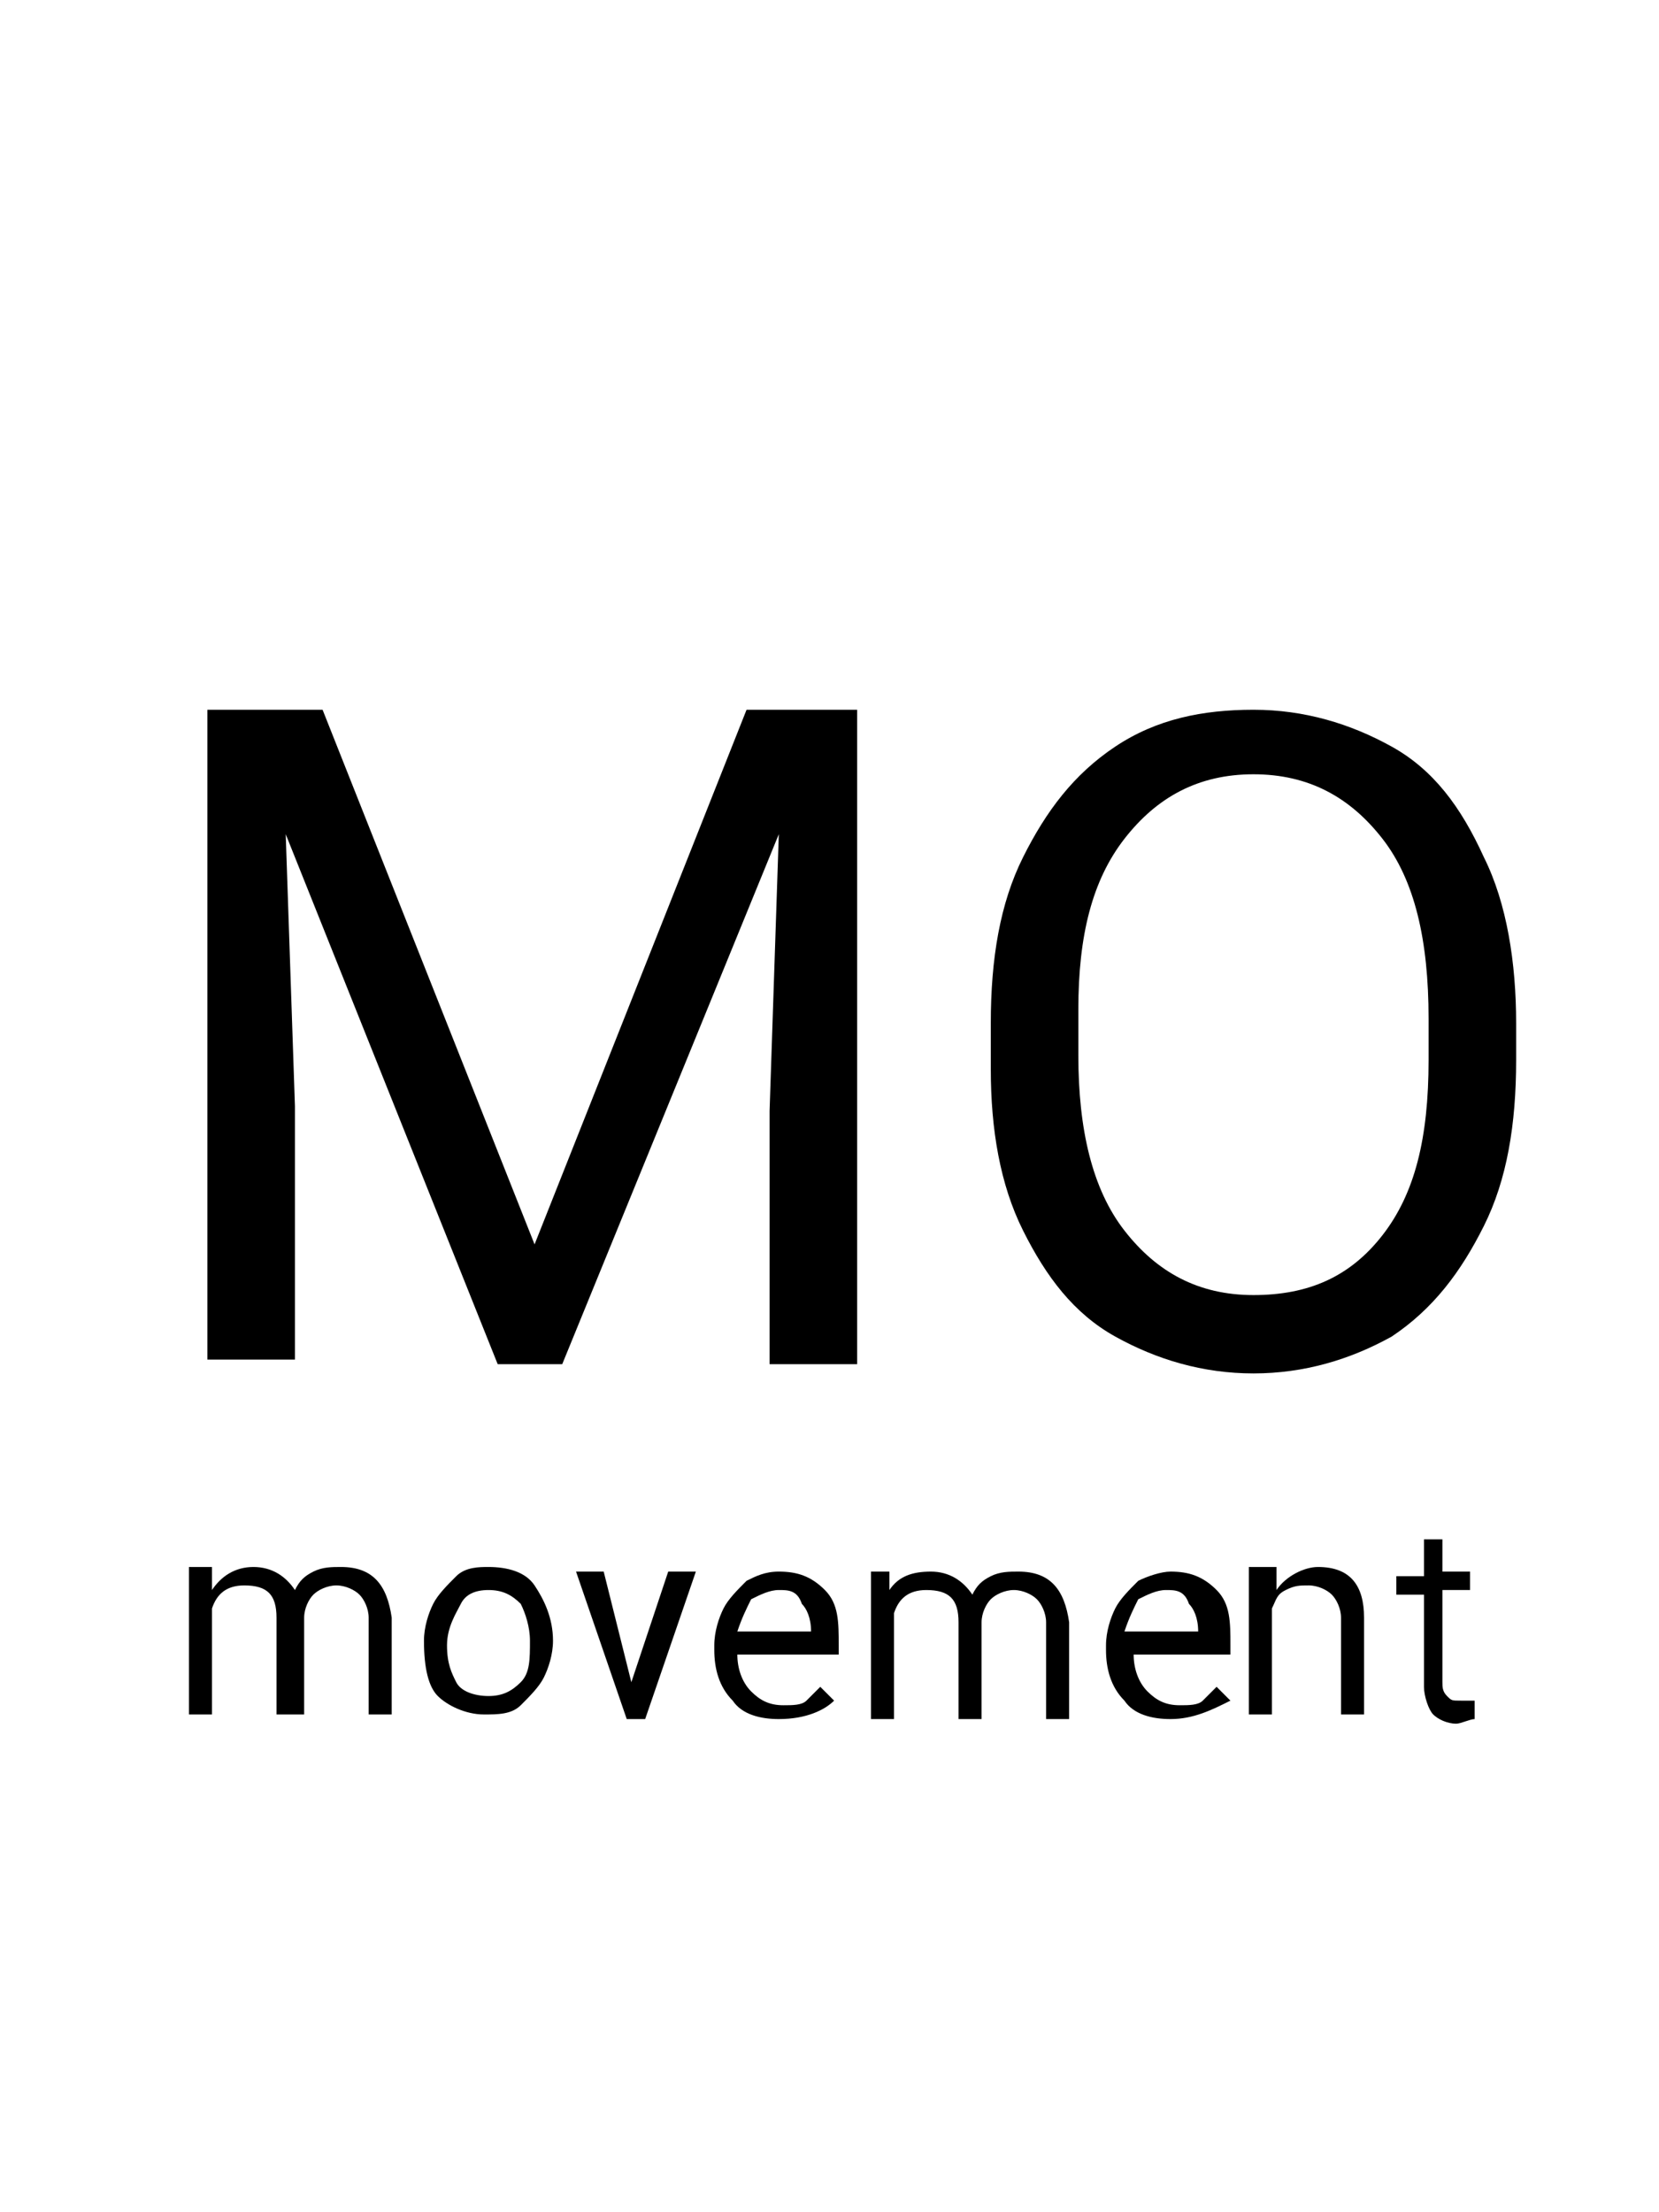 <?xml version="1.0" encoding="utf-8"?>
<!-- Generator: Adobe Illustrator 24.0.1, SVG Export Plug-In . SVG Version: 6.00 Build 0)  -->
<svg version="1.1" id="Layer_1" xmlns="http://www.w3.org/2000/svg" xmlns:xlink="http://www.w3.org/1999/xlink" x="0px" y="0px"
	 viewBox="0 0 36 48" style="enable-background:new 0 0 36 48;" xml:space="preserve">
<style type="text/css">
	.st0{enable-background:new    ;}
</style>
<title>Idea</title>
<desc>Created with Sketch.</desc>
<g class="st0">
	<path d="M7,15.4L11.6,27l4.6-11.6h2.4v14.2h-1.9v-5.5l0.2-6l-4.7,11.5h-1.4L6.2,18.1l0.2,5.9v5.5H4.5V15.4H7z"/>
	<path d="M32.9,23c0,1.4-0.2,2.6-0.7,3.6c-0.5,1-1.1,1.8-2,2.4c-0.9,0.5-1.9,0.8-3,0.8c-1.1,0-2.1-0.3-3-0.8c-0.9-0.5-1.5-1.3-2-2.3
		c-0.5-1-0.7-2.2-0.7-3.5v-1c0-1.4,0.2-2.6,0.7-3.6c0.5-1,1.1-1.8,2-2.4c0.9-0.6,1.9-0.8,3-0.8c1.1,0,2.1,0.3,3,0.8
		c0.9,0.5,1.5,1.3,2,2.4c0.5,1,0.7,2.3,0.7,3.6V23z M31,22.1c0-1.7-0.3-3-1-3.9s-1.6-1.4-2.8-1.4c-1.2,0-2.1,0.5-2.8,1.4
		c-0.7,0.9-1,2.1-1,3.7v1c0,1.6,0.3,2.9,1,3.8s1.6,1.4,2.8,1.4c1.2,0,2.1-0.4,2.8-1.3c0.7-0.9,1-2.1,1-3.8V22.1z"/>
</g>
<g class="st0">
	<path d="M4.6,34.1l0,0.4C4.8,34.2,5.1,34,5.5,34c0.4,0,0.7,0.2,0.9,0.5c0.1-0.2,0.2-0.3,0.4-0.4S7.2,34,7.4,34c0.7,0,1,0.4,1.1,1.1
		v2.1H8v-2.1c0-0.2-0.1-0.4-0.2-0.5c-0.1-0.1-0.3-0.2-0.5-0.2c-0.2,0-0.4,0.1-0.5,0.2c-0.1,0.1-0.2,0.3-0.2,0.5v2.1H6v-2.1
		c0-0.5-0.2-0.7-0.7-0.7c-0.4,0-0.6,0.2-0.7,0.5v2.3H4.1v-3.2H4.6z"/>
	<path d="M9.2,35.6c0-0.3,0.1-0.6,0.2-0.8s0.3-0.4,0.5-0.6s0.5-0.2,0.7-0.2c0.4,0,0.8,0.1,1,0.4s0.4,0.7,0.4,1.2v0
		c0,0.3-0.1,0.6-0.2,0.8c-0.1,0.2-0.3,0.4-0.5,0.6s-0.5,0.2-0.8,0.2c-0.4,0-0.8-0.2-1-0.4S9.2,36.2,9.2,35.6L9.2,35.6z M9.7,35.7
		c0,0.4,0.1,0.6,0.2,0.8s0.4,0.3,0.7,0.3c0.3,0,0.5-0.1,0.7-0.3c0.2-0.2,0.2-0.5,0.2-0.9c0-0.3-0.1-0.6-0.2-0.8
		c-0.2-0.2-0.4-0.3-0.7-0.3c-0.3,0-0.5,0.1-0.6,0.3S9.7,35.3,9.7,35.7z"/>
	<path d="M13.7,36.5l0.8-2.4h0.6l-1.1,3.2h-0.4l-1.1-3.2h0.6L13.7,36.5z"/>
	<path d="M16.9,37.3c-0.4,0-0.8-0.1-1-0.4c-0.3-0.3-0.4-0.7-0.4-1.1v-0.1c0-0.3,0.1-0.6,0.2-0.8c0.1-0.2,0.3-0.4,0.5-0.6
		c0.2-0.1,0.4-0.2,0.7-0.2c0.4,0,0.7,0.1,1,0.4s0.3,0.7,0.3,1.2v0.2H16c0,0.3,0.1,0.6,0.3,0.8c0.2,0.2,0.4,0.3,0.7,0.3
		c0.2,0,0.4,0,0.5-0.1s0.2-0.2,0.3-0.3l0.3,0.3C17.9,37.1,17.5,37.3,16.9,37.3z M16.9,34.5c-0.2,0-0.4,0.1-0.6,0.2
		c-0.1,0.2-0.2,0.4-0.3,0.7h1.6v0c0-0.3-0.1-0.5-0.2-0.6C17.3,34.5,17.1,34.5,16.9,34.5z"/>
	<path d="M19.3,34.1l0,0.4c0.2-0.3,0.5-0.4,0.9-0.4c0.4,0,0.7,0.2,0.9,0.5c0.1-0.2,0.2-0.3,0.4-0.4s0.4-0.1,0.6-0.1
		c0.7,0,1,0.4,1.1,1.1v2.1h-0.5v-2.1c0-0.2-0.1-0.4-0.2-0.5c-0.1-0.1-0.3-0.2-0.5-0.2c-0.2,0-0.4,0.1-0.5,0.2
		c-0.1,0.1-0.2,0.3-0.2,0.5v2.1h-0.5v-2.1c0-0.5-0.2-0.7-0.7-0.7c-0.4,0-0.6,0.2-0.7,0.5v2.3h-0.5v-3.2H19.3z"/>
	<path d="M25.4,37.3c-0.4,0-0.8-0.1-1-0.4c-0.3-0.3-0.4-0.7-0.4-1.1v-0.1c0-0.3,0.1-0.6,0.2-0.8c0.1-0.2,0.3-0.4,0.5-0.6
		c0.2-0.1,0.5-0.2,0.7-0.2c0.4,0,0.7,0.1,1,0.4s0.3,0.7,0.3,1.2v0.2h-2.1c0,0.3,0.1,0.6,0.3,0.8c0.2,0.2,0.4,0.3,0.7,0.3
		c0.2,0,0.4,0,0.5-0.1s0.2-0.2,0.3-0.3l0.3,0.3C26.3,37.1,25.9,37.3,25.4,37.3z M25.3,34.5c-0.2,0-0.4,0.1-0.6,0.2
		c-0.1,0.2-0.2,0.4-0.3,0.7h1.6v0c0-0.3-0.1-0.5-0.2-0.6C25.7,34.5,25.5,34.5,25.3,34.5z"/>
	<path d="M27.7,34.1l0,0.4c0.2-0.3,0.6-0.5,0.9-0.5c0.7,0,1,0.4,1,1.1v2.1h-0.5v-2.1c0-0.2-0.1-0.4-0.2-0.5s-0.3-0.2-0.5-0.2
		c-0.2,0-0.3,0-0.5,0.1s-0.2,0.2-0.3,0.4v2.3h-0.5v-3.2H27.7z"/>
	<path d="M31.3,33.3v0.8h0.6v0.4h-0.6v2c0,0.1,0,0.2,0.1,0.3c0.1,0.1,0.1,0.1,0.3,0.1c0.1,0,0.1,0,0.3,0v0.4c-0.1,0-0.3,0.1-0.4,0.1
		c-0.2,0-0.4-0.1-0.5-0.2s-0.2-0.4-0.2-0.6v-2h-0.6v-0.4h0.6v-0.8H31.3z"/>
</g>
</svg>
